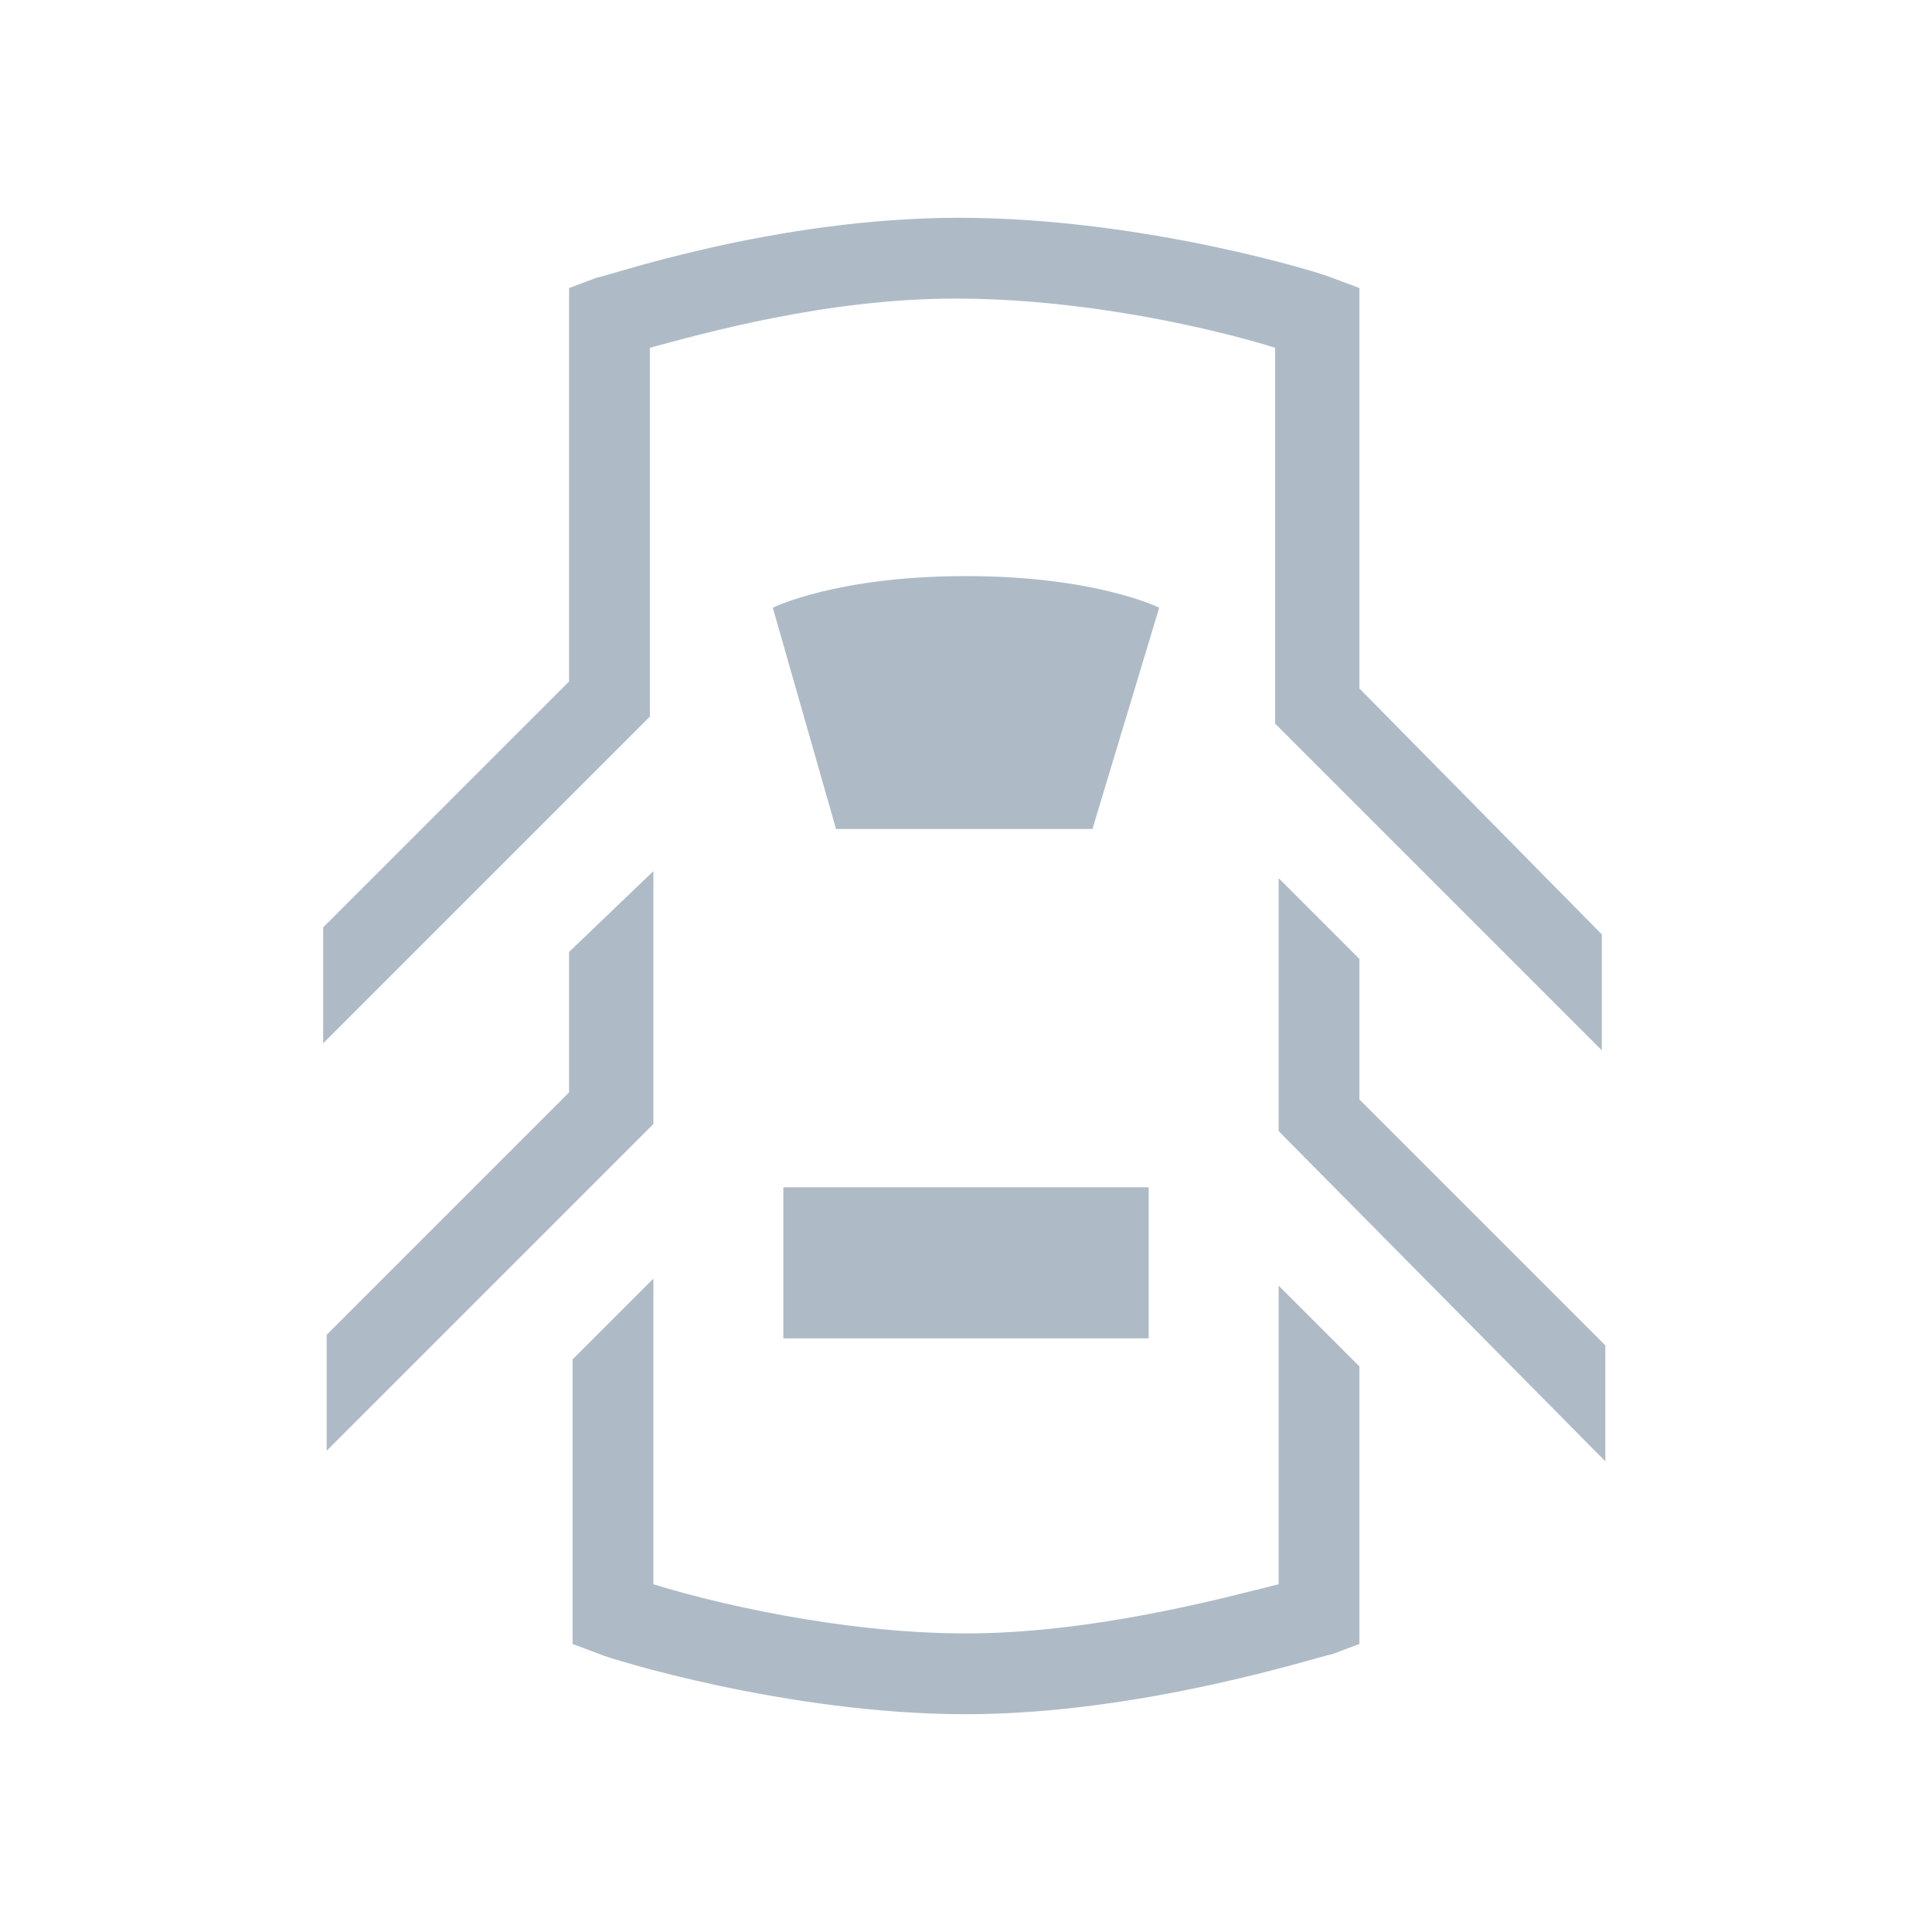<svg width="55" height="55" viewBox="0 0 55 55" fill="none" xmlns="http://www.w3.org/2000/svg">
<path d="M36.4 45.1C34.8 45.5 31.1 46.5 27.5 46.5C23.9 46.5 20.2 45.6 18.6 45.1V36.4L16.3 38.7V46.8L17.1 47.1C17.3 47.2 22.4 48.8 27.5 48.8C32.6 48.8 37.7 47.1 37.9 47.1L38.7 46.8V38.9L36.4 36.6V45.1Z" fill="#aebbc7"/>
<path d="M38.7 27.3L36.4 25V32.2L45.7 41.6V38.3L38.7 31.3V27.3Z" fill="#aebbc7"/>
<path d="M32.7 33.8H22.3V38.1H32.7V33.8Z" fill="#aebbc7"/>
<path d="M31.1 23.6H23.8L22 17.3C22 17.3 23.8 16.4 27.5 16.4C31.2 16.4 33 17.3 33 17.3L31.1 23.6Z" fill="#aebbc7"/>
<path d="M18.6 24.8L16.2 27.1V31.1L9.3 38V41.3L18.6 32V24.8Z" fill="#aebbc7"/>
<path d="M38.7 19.6V8.2L37.9 7.9C37.7 7.8 32.6 6.2 27.3 6.2C22 6.2 17.2 7.9 17 7.9L16.2 8.2V19.4L9.2 26.4V29.7L18.5 20.4V9.9C20 9.5 23.5 8.5 27.2 8.5C31 8.5 34.7 9.4 36.3 9.9V20.6L45.6 29.9V26.6L38.7 19.6Z" fill="#aebbc7"/>
</svg>
